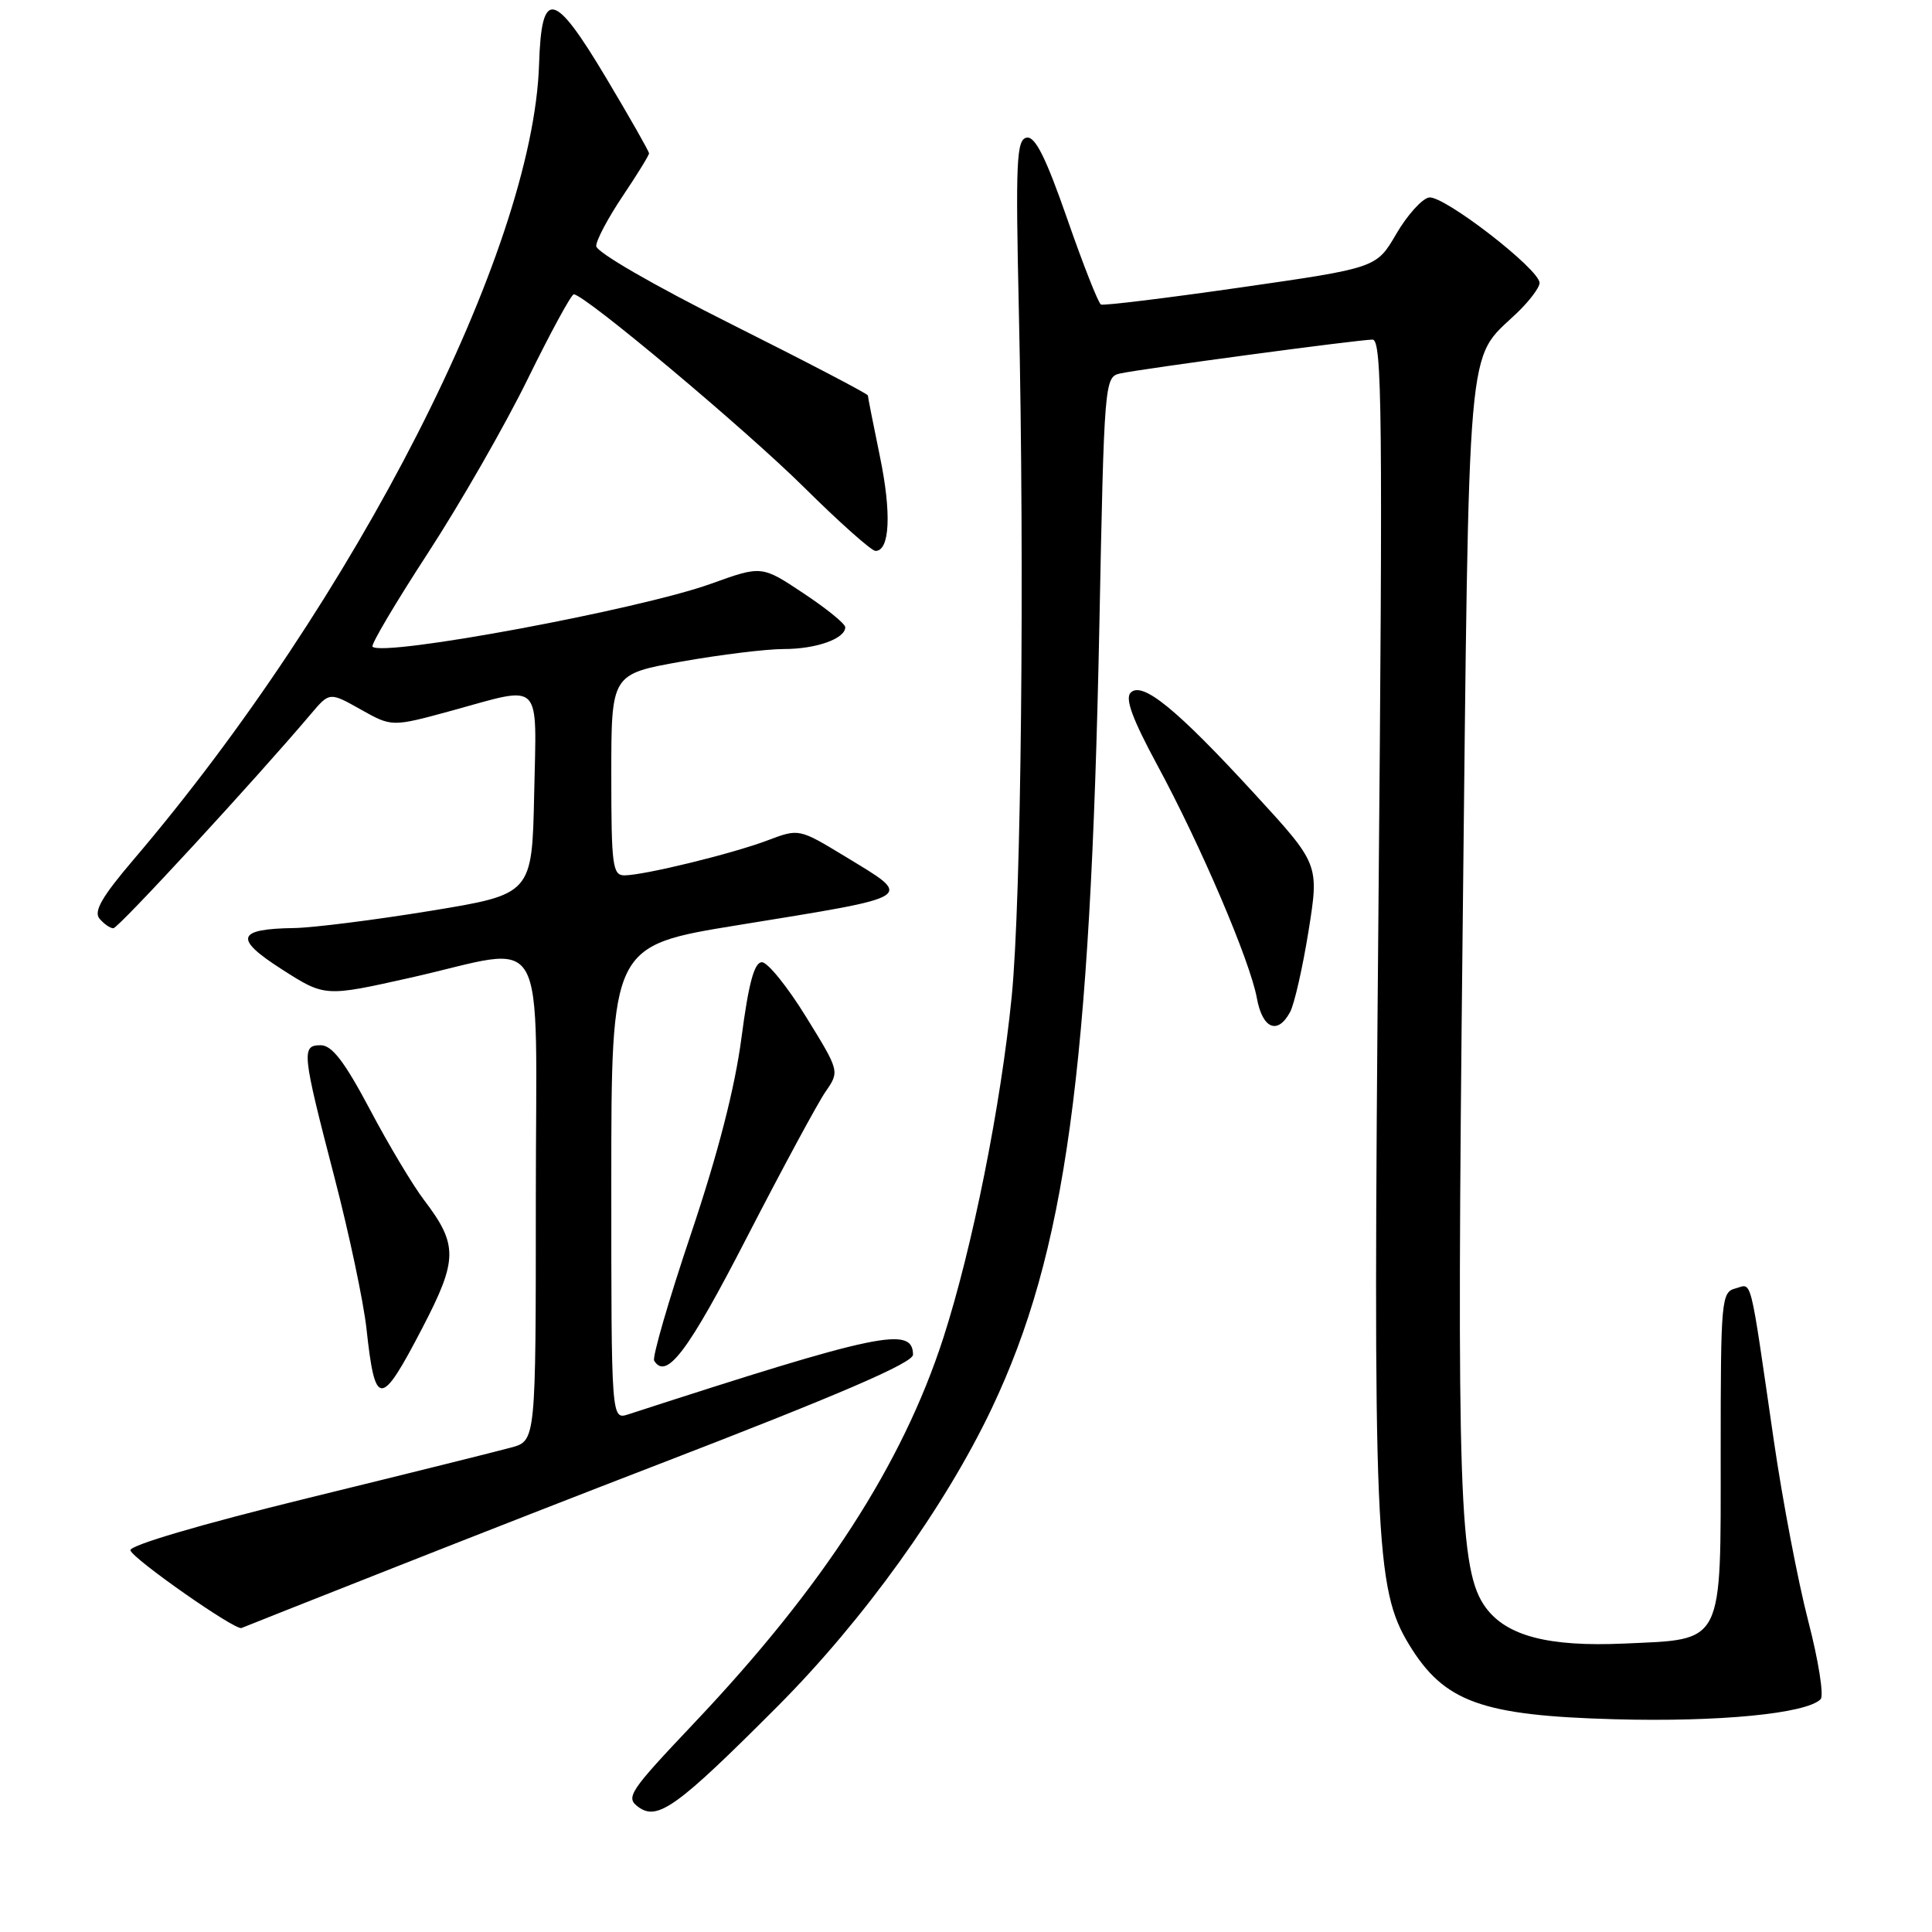 <?xml version="1.0" encoding="UTF-8" standalone="no"?>
<!DOCTYPE svg PUBLIC "-//W3C//DTD SVG 1.1//EN" "http://www.w3.org/Graphics/SVG/1.1/DTD/svg11.dtd" >
<svg xmlns="http://www.w3.org/2000/svg" xmlns:xlink="http://www.w3.org/1999/xlink" version="1.1" viewBox="0 0 256 256">
 <g >
 <path fill="currentColor"
d=" M 103.05 226.08 C 114.42 214.68 125.24 199.62 131.42 186.60 C 141.21 165.96 144.48 142.16 145.67 82.94 C 146.31 50.57 146.36 49.95 148.41 49.49 C 151.22 48.87 180.03 45.00 181.87 45.00 C 183.13 45.00 183.24 54.81 182.65 120.75 C 181.91 203.87 182.19 210.51 186.73 217.95 C 191.36 225.53 196.29 227.32 213.95 227.81 C 227.74 228.19 239.33 227.07 241.24 225.16 C 241.70 224.70 240.96 220.03 239.60 214.79 C 238.24 209.55 236.19 198.79 235.04 190.88 C 231.78 168.43 232.20 170.13 229.97 170.72 C 228.09 171.21 228.00 172.17 228.00 192.46 C 228.00 218.22 228.52 217.18 215.21 217.78 C 205.18 218.23 199.63 216.78 196.86 213.00 C 193.33 208.19 192.99 198.24 193.81 123.00 C 194.68 43.29 194.28 47.87 200.91 41.56 C 202.61 39.95 204.00 38.11 204.00 37.49 C 204.00 35.67 191.23 25.81 189.34 26.17 C 188.40 26.35 186.45 28.53 185.01 31.00 C 182.39 35.50 182.39 35.50 164.45 38.08 C 154.58 39.50 146.22 40.52 145.88 40.35 C 145.54 40.18 143.52 35.07 141.41 28.99 C 138.57 20.84 137.16 18.02 136.03 18.24 C 134.69 18.50 134.56 21.38 135.00 41.02 C 135.77 75.69 135.32 119.27 134.06 132.00 C 132.62 146.52 128.85 165.33 125.00 177.27 C 119.58 194.02 109.10 210.23 92.00 228.29 C 83.35 237.43 82.85 238.17 84.59 239.44 C 87.14 241.31 89.76 239.41 103.05 226.08 Z  M 52.00 207.80 C 62.73 203.56 78.47 197.41 87.00 194.13 C 111.17 184.82 120.99 180.59 120.98 179.50 C 120.94 175.69 116.56 176.60 83.25 187.41 C 81.00 188.13 81.00 188.13 81.00 156.72 C 81.00 125.31 81.00 125.31 97.75 122.59 C 121.73 118.69 121.15 119.06 111.94 113.46 C 105.87 109.78 105.87 109.78 101.69 111.36 C 96.97 113.14 85.41 115.96 82.75 115.99 C 81.17 116.00 81.00 114.70 81.00 102.66 C 81.00 89.32 81.00 89.32 90.31 87.66 C 95.43 86.75 101.53 86.00 103.87 86.00 C 108.16 86.00 112.00 84.63 112.00 83.11 C 112.00 82.65 109.51 80.63 106.46 78.61 C 100.93 74.93 100.93 74.93 94.21 77.35 C 84.76 80.76 50.75 87.08 49.36 85.69 C 49.11 85.45 52.42 79.86 56.71 73.27 C 60.99 66.69 66.96 56.29 69.96 50.15 C 72.97 44.02 75.70 39.00 76.03 39.00 C 77.45 39.00 98.79 56.89 106.56 64.59 C 111.23 69.22 115.48 73.00 116.01 73.00 C 117.91 73.00 118.15 67.99 116.59 60.47 C 115.72 56.24 115.00 52.61 115.00 52.40 C 115.00 52.19 106.90 47.96 97.00 43.00 C 86.58 37.78 79.00 33.40 79.00 32.60 C 79.00 31.83 80.58 28.86 82.50 26.00 C 84.42 23.14 86.00 20.58 86.00 20.32 C 86.00 20.06 83.46 15.59 80.35 10.38 C 73.40 -1.27 71.75 -1.62 71.43 8.50 C 70.66 33.20 47.06 79.48 17.64 113.97 C 13.51 118.82 12.39 120.76 13.18 121.72 C 13.77 122.42 14.59 123.00 15.02 123.00 C 15.68 123.00 33.81 103.34 41.21 94.59 C 43.67 91.69 43.67 91.69 47.80 94.01 C 51.93 96.33 51.93 96.33 59.84 94.17 C 72.00 90.83 71.10 89.92 70.78 105.24 C 70.50 118.49 70.50 118.49 57.00 120.70 C 49.58 121.91 41.48 122.93 39.00 122.97 C 31.33 123.08 30.95 124.35 37.36 128.45 C 43.05 132.09 43.05 132.09 54.39 129.55 C 73.01 125.37 71.00 121.81 71.00 158.95 C 71.00 190.91 71.00 190.91 67.75 191.80 C 65.96 192.29 53.80 195.32 40.73 198.52 C 26.55 202.00 17.08 204.79 17.28 205.43 C 17.64 206.60 31.19 216.08 32.00 215.72 C 32.27 215.60 41.27 212.03 52.00 207.80 Z  M 55.98 175.93 C 60.68 166.89 60.70 164.94 56.18 159.00 C 54.71 157.07 51.48 151.68 49.01 147.00 C 45.65 140.67 43.99 138.50 42.50 138.50 C 39.91 138.50 40.00 139.39 44.33 156.06 C 46.27 163.51 48.17 172.51 48.56 176.06 C 49.71 186.61 50.43 186.60 55.98 175.93 Z  M 98.98 163.93 C 103.67 154.83 108.35 146.16 109.38 144.67 C 111.26 141.95 111.26 141.95 106.80 134.73 C 104.35 130.75 101.72 127.50 100.96 127.50 C 99.95 127.50 99.20 130.25 98.25 137.50 C 97.37 144.18 95.15 152.81 91.56 163.49 C 88.60 172.28 86.41 179.85 86.68 180.30 C 88.30 182.92 91.19 179.07 98.98 163.93 Z  M 170.95 134.09 C 171.51 133.04 172.61 128.21 173.39 123.35 C 174.80 114.51 174.80 114.51 166.23 105.18 C 155.94 93.97 151.37 90.23 149.82 91.78 C 149.05 92.55 150.04 95.25 153.33 101.35 C 159.09 111.99 165.64 127.32 166.54 132.25 C 167.28 136.33 169.30 137.17 170.95 134.09 Z "/>
</g>
</svg>